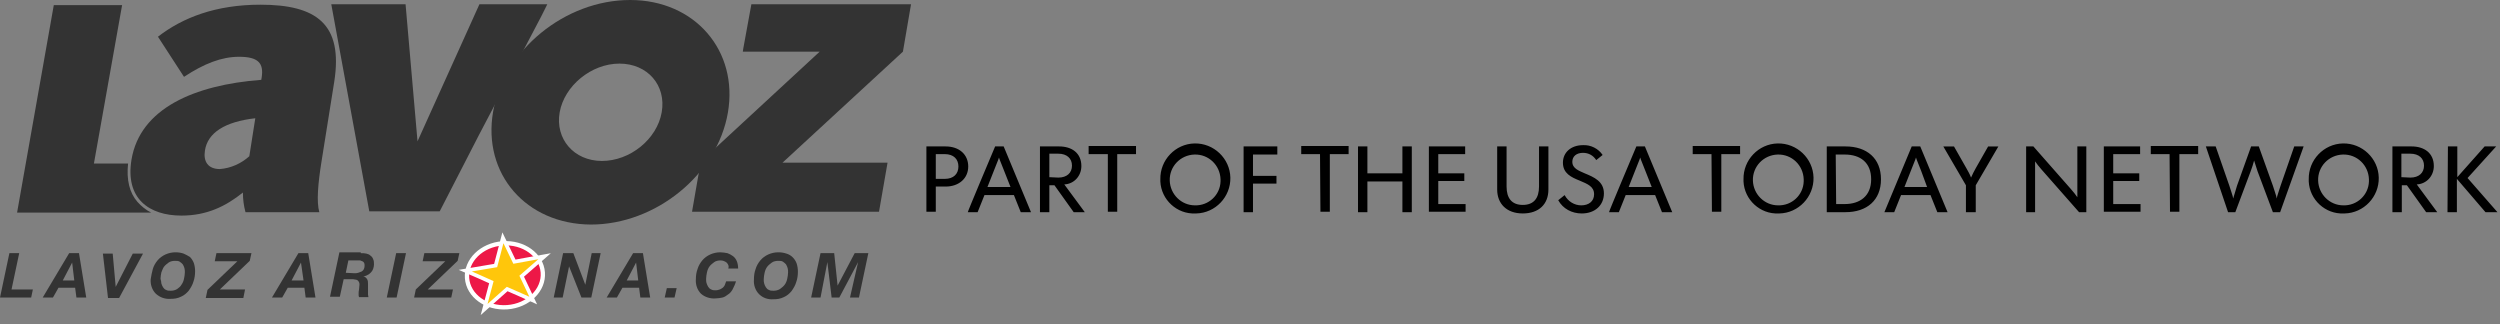 <?xml version="1.0" encoding="utf-8"?>
<!-- Generator: Adobe Illustrator 20.0.0, SVG Export Plug-In . SVG Version: 6.00 Build 0)  -->
<svg version="1.1" id="op1" xmlns="http://www.w3.org/2000/svg" xmlns:xlink="http://www.w3.org/1999/xlink" x="0px" y="0px"
	 viewBox="0 0 585.6 75.9" style="enable-background:new 0 0 585.6 75.9;" xml:space="preserve">
<rect x="0" y="0" width="585.6" height="75.9" fill="#808080" stroke="none"/>
<style type="text/css">
	.st0{fill:#333333;}
	.st1{fill:#ED1847;stroke:#FFFFFF;stroke-width:1.01;}
	.st2{fill:#FFC60B;stroke:#FFFFFF;stroke-width:0.88;}
</style>
<path class="st0" d="M57.5,49.7c-0.4-1.5-0.6-3-0.6-4.6c-4,3.2-8.4,5.4-14.4,5.4c-7.6,0-13.2-4-11.7-13.1c2-12,14.7-17.5,30.4-18.7
	l0.1-0.6c0.5-3.3-0.8-4.8-5.3-4.8c-4.1,0-8.2,1.6-12.9,4.7L37,8.6c5.8-4.5,13.6-7.5,24-7.5c13.1,0,19.4,4.5,17.3,18l-3,18.8
	c-0.8,5-1.2,9.4-0.5,11.8H57.5z M59.8,27.7c-7.1,0.8-11.2,3.4-11.8,7.6c-0.4,2.5,0.7,4.3,3.5,4.3c2.6-0.2,5-1.3,6.9-3L59.8,27.7z"/>
<path class="st0" d="M32.2,47.3c-1.9-2.2-2.6-5.2-2.2-9h-8l6.6-37.1h-16L4,49.8h31.4C34.2,49.2,33.1,48.3,32.2,47.3z"/>
<path class="st0" d="M147.6,0c-15.2,0-29.6,11.7-32.1,26.2s7.7,26.3,22.9,26.4c15.2,0,29.6-11.7,32.1-26.2S162.8,0,147.6,0z
	 M155,26.3c-1.1,6.3-7.4,11.4-14,11.4s-11-5.2-9.9-11.4s7.4-11.4,14-11.4S156.1,20,155,26.3L155,26.3z"/>
<polygon class="st0" points="126.8,3.8 128.2,1 112.3,1 97.8,33.1 95,1 77.6,1 86.5,49.5 103,49.5 112.2,31.6 "/>
<path class="st0" d="M163.7,40.4l-1.6,9.2h43.8l2-11.5h-24.6l28.2-26L213.4,1H176l-1.9,10.4l-0.1,0.7h0.6H192l-27.7,25.6"/>
<path class="st0" d="M4.5,59.3l-1.8,8.5h5l-0.4,1.9H0l2.2-10.4C2.2,59.3,4.5,59.3,4.5,59.3z"/>
<path class="st0" d="M18.5,59.3l1.7,10.4h-2.3l-0.3-2.3h-3.9l-1.3,2.3H10l6.2-10.4C16.2,59.3,18.5,59.3,18.5,59.3z M17.4,65.7
	l-0.5-4.2l0,0l-2.2,4.2H17.4L17.4,65.7z"/>
<path class="st0" d="M25.3,69.8l-1.2-10.4h2.3l0.7,7.8l0,0l4-7.8h2.4l-5.6,10.4H25.3z"/>
<path class="st0" d="M35.8,63c0.2-0.7,0.6-1.4,1.1-2c1-1.2,2.6-1.9,4.2-1.9c0.7,0,1.3,0.1,1.9,0.3c0.5,0.2,1,0.5,1.5,0.8
	c0.4,0.4,0.7,0.9,0.9,1.4c0.2,0.6,0.3,1.3,0.3,1.9c0,0.8-0.1,1.7-0.4,2.5c-0.2,0.7-0.6,1.4-1.1,2.1c-0.5,0.6-1.1,1.1-1.8,1.4
	C41.6,69.9,40.8,70,40,70c-1.3,0.1-2.5-0.3-3.5-1.2c-0.9-0.9-1.3-2.2-1.2-3.4C35.4,64.6,35.6,63.8,35.8,63z M37.8,66.4
	c0.1,0.3,0.2,0.6,0.4,0.9s0.4,0.5,0.7,0.6c0.3,0.2,0.7,0.2,1.1,0.2c0.5,0,1-0.1,1.5-0.4c0.4-0.3,0.8-0.6,1-1
	c0.3-0.4,0.5-0.9,0.6-1.4s0.2-1,0.2-1.5c0-0.3,0-0.7-0.1-1s-0.2-0.6-0.4-0.9c-0.2-0.2-0.4-0.4-0.7-0.6c-0.3-0.2-0.7-0.2-1.1-0.2
	c-0.5,0-1.1,0.1-1.5,0.4c-0.4,0.3-0.8,0.6-1.1,1s-0.4,0.9-0.6,1.3c-0.1,0.5-0.2,1-0.2,1.5C37.7,65.7,37.8,66.1,37.8,66.4L37.8,66.4z
	"/>
<path class="st0" d="M55.6,61.2h-5.3l0.4-1.9h8.2l-0.4,1.8l-7,6.7h5.9l-0.4,2h-8.8l0.4-1.9L55.6,61.2z"/>
<path class="st0" d="M72.2,59.3l1.7,10.4h-2.3l-0.3-2.3h-3.9l-1.3,2.3h-2.4l6.2-10.4C69.8,59.3,72.2,59.3,72.2,59.3z M71.1,65.7
	l-0.6-4.2l0,0l-2.2,4.2H71.1L71.1,65.7z"/>
<path class="st0" d="M84.5,59.3c0.4,0,0.9,0,1.3,0.1s0.7,0.2,1,0.5c0.3,0.2,0.5,0.5,0.6,0.8c0.2,0.4,0.2,0.8,0.2,1.3
	c0,0.3-0.1,0.7-0.2,1s-0.3,0.6-0.5,0.8s-0.5,0.5-0.8,0.6c-0.3,0.2-0.6,0.3-1,0.3l0,0c0.4,0.1,0.7,0.4,0.9,0.7
	c0.2,0.4,0.2,0.7,0.2,1.1c0,0.2,0,0.5,0,0.8s0,0.7,0,1s0,0.5,0,0.7s0.1,0.4,0.1,0.6h-2.2c0-0.1-0.1-0.2-0.1-0.4c0-0.1,0-0.2,0-0.3
	c0-0.4,0-0.7,0.1-1.1c0-0.4,0.1-0.7,0.1-1.1c0-0.2,0-0.4-0.1-0.6s-0.2-0.3-0.3-0.4c-0.1-0.1-0.3-0.2-0.5-0.2s-0.4-0.1-0.6-0.1h-2.2
	l-0.9,4.1h-2.3l2.2-10.4h5V59.3z M83,64c0.3,0,0.6,0,0.9-0.1s0.5-0.2,0.8-0.3c0.2-0.1,0.4-0.3,0.5-0.5s0.2-0.5,0.2-0.8
	c0-0.2,0-0.5-0.1-0.7s-0.2-0.3-0.4-0.4c-0.2-0.1-0.4-0.1-0.5-0.2c-0.2,0-0.4,0-0.6,0h-2.2L81,63.9L83,64L83,64z"/>
<path class="st0" d="M95.1,59.3l-2.2,10.4h-2.3l2.2-10.4L95.1,59.3L95.1,59.3z"/>
<path class="st0" d="M104.3,61.2H99l0.4-1.9h8.2l-0.4,1.8l-7,6.7h5.9l-0.4,1.9H97l0.4-1.9L104.3,61.2z"/>
<path class="st0" d="M134.3,59.3l2.8,7.4l0,0l1.5-7.4h2.1l-2.2,10.4h-2.3l-2.9-7.3l0,0l-1.5,7.3h-2.1l2.2-10.4L134.3,59.3
	L134.3,59.3z"/>
<path class="st0" d="M150.6,59.3l1.7,10.4H150l-0.3-2.3h-3.9l-1.3,2.3h-2.4l6.2-10.4L150.6,59.3L150.6,59.3z M149.5,65.7l-0.5-4.2
	l0,0l-2.2,4.2H149.5z"/>
<path class="st0" d="M158.5,67.5l-0.5,2.2h-2.3l0.5-2.2H158.5z"/>
<path class="st0" d="M170.2,61.5c-0.4-0.3-0.9-0.5-1.4-0.5s-1.1,0.1-1.5,0.4c-0.4,0.3-0.8,0.6-1.1,1s-0.5,0.9-0.6,1.4
	s-0.2,1-0.2,1.5c0,0.3,0,0.7,0.1,1s0.2,0.6,0.4,0.9s0.4,0.5,0.7,0.6c0.3,0.2,0.7,0.2,1.1,0.2c0.3,0,0.6-0.1,0.9-0.2
	c0.3-0.1,0.5-0.3,0.7-0.4c0.2-0.2,0.4-0.4,0.5-0.7c0.1-0.2,0.2-0.5,0.3-0.8h2.3c-0.2,0.7-0.5,1.3-0.8,1.9c-0.3,0.5-0.6,0.9-1.1,1.2
	c-0.4,0.3-0.8,0.6-1.3,0.7s-1,0.2-1.6,0.2c-1.2,0.1-2.5-0.3-3.4-1.1c-0.9-0.9-1.3-2.2-1.2-3.4c0-0.8,0.1-1.6,0.4-2.4
	c0.2-0.7,0.6-1.4,1.1-2c1-1.2,2.6-1.9,4.2-1.9c0.6,0,1.1,0.1,1.7,0.2c0.5,0.2,0.9,0.4,1.3,0.7c0.4,0.3,0.7,0.7,0.9,1.2
	s0.3,1.1,0.3,1.7h-2.3C170.8,62.4,170.6,61.9,170.2,61.5z"/>
<path class="st0" d="M177,63c0.2-0.7,0.6-1.4,1.1-2c1-1.2,2.6-1.9,4.2-1.9c0.7,0,1.3,0.1,1.9,0.3c1.1,0.3,2,1.2,2.4,2.3
	c0.2,0.6,0.3,1.3,0.3,1.9c0,0.8-0.1,1.7-0.4,2.5c-0.2,0.7-0.6,1.4-1.1,2.1c-0.5,0.6-1.1,1.1-1.8,1.4c-0.8,0.4-1.6,0.5-2.4,0.5
	c-1.3,0.1-2.5-0.3-3.4-1.2c-0.9-0.9-1.3-2.2-1.2-3.4C176.6,64.6,176.7,63.8,177,63z M179,66.4c0.1,0.3,0.2,0.6,0.4,0.9
	s0.4,0.5,0.7,0.6c0.3,0.2,0.7,0.2,1.1,0.2c0.5,0,1-0.1,1.5-0.4c0.4-0.3,0.8-0.6,1.1-1s0.5-0.9,0.6-1.4s0.2-1,0.2-1.5
	c0-0.3,0-0.7-0.1-1s-0.2-0.6-0.4-0.9c-0.2-0.2-0.4-0.4-0.7-0.6c-0.3-0.2-0.7-0.2-1.1-0.2c-0.5,0-1.1,0.1-1.5,0.4
	c-0.4,0.3-0.8,0.6-1.1,1s-0.5,0.9-0.6,1.4c-0.1,0.5-0.2,1-0.2,1.5C178.9,65.8,178.9,66.1,179,66.4L179,66.4z"/>
<path class="st0" d="M195.4,59.3l0.8,7.6l0,0l4-7.6h3.2l-2.2,10.4h-2.1l1.9-8.3l0,0l-4.4,8.3h-1.8l-1-8.3l0,0l-1.6,8.3H190l2.2-10.4
	L195.4,59.3L195.4,59.3z"/>
<ellipse transform="matrix(0.997 -7.428531e-02 7.428531e-02 0.997 -4.465 8.966)" class="st1 no-color-change" cx="118.3" cy="64.5" rx="8.9" ry="7.5"/>
<path class="st2 no-color-change" d="M124.9,70.4c-2-0.9-4-1.8-6.1-2.7c-1.8,1.6-3.6,3.2-5.4,4.8l1.7-6.4c-2-0.9-4-1.8-6.1-2.7
	c2.4-0.4,4.8-0.8,7.1-1.2l1.7-6.5l2.7,5.6c2.4-0.4,4.7-0.9,7.1-1.3c-1.8,1.6-3.6,3.1-5.4,4.7L124.9,70.4z"/>
<path id="USAT_Network" class="st3" d="M217,34.3h4.5c3.2,0,5.3,1.9,5.3,4.7s-2.2,4.7-5.3,4.7h-2.3v5.9H217V34.3L217,34.3z
	 M221.3,41.9c2.1,0,3.2-1.2,3.2-2.9s-1.1-2.9-3.2-2.9h-2.1v5.8L221.3,41.9L221.3,41.9z M233.1,34.3h2l6.4,15.4h-2.4l-1.6-4h-6.9
	l-1.6,4h-2.3C226.6,49.7,232.3,36.2,233.1,34.3L233.1,34.3z M236.7,43.8l-1.5-3.8c-0.2-0.6-1.2-2.9-1.2-3.1l0,0c0,0.2-1,2.5-1.2,3.1
	l-1.5,3.8H236.7L236.7,43.8z M243.6,34.3h4.5c2.9,0,5.2,1.5,5.2,4.6c0,2.3-1.7,4.2-4,4.3l4.8,6.5h-2.6l-4.5-6.3h-1.2v6.3h-2.2
	L243.6,34.3L243.6,34.3z M247.9,41.6c2,0,3.2-1.1,3.2-2.8s-1.2-2.8-3.2-2.8h-2.1v5.5L247.9,41.6L247.9,41.6z M259.4,36.1H255v-1.9
	h11.1v1.9h-4.4v13.5h-2.2V36.1H259.4z M271.8,42c-0.1-4.5,3.5-8.3,8-8.4c4.5-0.1,8.3,3.5,8.4,8s-3.5,8.3-8,8.4c-0.1,0-0.1,0-0.2,0
	c-4.3,0.2-8-3.2-8.2-7.5C271.8,42.3,271.8,42.1,271.8,42L271.8,42z M285.9,42c-0.1-3.3-2.8-5.9-6.1-5.8c-3.3,0.1-5.9,2.8-5.8,6.1
	c0.1,3.2,2.7,5.8,5.9,5.8c3.2,0.1,5.9-2.4,6-5.6C285.9,42.3,285.9,42.1,285.9,42L285.9,42z M291.3,34.3h7.9v1.9h-5.7v5h5.5V43h-5.5
	v6.7h-2.2L291.3,34.3L291.3,34.3z M309.2,36.1h-4.4v-1.9h11.1v1.9h-4.4v13.5h-2.2L309.2,36.1L309.2,36.1z M318.1,34.3h2.2v6.3h8.2
	v-6.3h2.2v15.4h-2.2v-7.2h-8.2v7.2h-2.2V34.3L318.1,34.3z M334.7,34.3h8.5v1.8h-6.3v4.5h6.1v1.8h-6.1v5.4h6.4v1.8h-8.6V34.3
	L334.7,34.3z M350.7,44.4V34.3h2.2v9.4c0,2.7,1.2,4.3,3.8,4.3c2.6,0,3.8-1.6,3.8-4.3v-9.4h2.2v10.1c0,3.4-2.2,5.6-6,5.6
	C352.9,50,350.7,47.7,350.7,44.4L350.7,44.4z M365,46.9l1.5-1.2c0.8,1.5,2.3,2.4,3.9,2.4c1.7,0,3-0.9,3-2.6c0-1.8-1.5-2.4-3.4-3.2
	c-2-0.8-3.9-1.7-3.9-4.2c0-2.4,1.9-4.1,4.7-4.1c1.8-0.1,3.6,0.8,4.6,2.3l-1.5,1.2c-0.7-1.1-1.8-1.7-3.1-1.7c-1.5,0-2.5,0.8-2.5,2.1
	c0,1.6,1.6,2.1,2.9,2.7c2.2,0.9,4.5,1.9,4.5,4.7c0,2.7-2,4.7-5.2,4.7C368.2,50,366.1,48.9,365,46.9L365,46.9z M383.3,34.3h2
	l6.4,15.4h-2.4l-1.6-4h-6.9l-1.6,4h-2.3C376.8,49.7,382.5,36.2,383.3,34.3L383.3,34.3z M386.9,43.8l-1.5-3.8
	c-0.2-0.6-1.2-2.9-1.2-3.1l0,0c0,0.2-1,2.5-1.2,3.1l-1.5,3.8H386.9L386.9,43.8z M400.9,36.1h-4.4v-1.9h11.1v1.9h-4.4v13.5H401
	L400.9,36.1L400.9,36.1z M408.4,42c-0.1-4.5,3.5-8.3,8-8.4c4.5-0.1,8.3,3.5,8.4,8c0.1,4.5-3.5,8.3-8,8.4c-0.1,0-0.1,0-0.2,0
	c-4.3,0.2-8-3.2-8.2-7.5C408.4,42.3,408.4,42.1,408.4,42L408.4,42z M422.5,42c-0.1-3.3-2.8-5.9-6.1-5.8c-3.3,0.1-5.9,2.8-5.8,6.1
	c0.1,3.2,2.7,5.8,5.9,5.8c3.2,0.1,5.9-2.4,6-5.6C422.5,42.3,422.5,42.1,422.5,42L422.5,42z M427.9,34.3h4.4c5,0,8.3,2.8,8.3,7.7
	s-3.3,7.7-8.3,7.7h-4.4V34.3L427.9,34.3z M430.1,47.8h2c3.6,0,6.2-1.9,6.2-5.8s-2.5-5.8-6.2-5.8H430L430.1,47.8L430.1,47.8z
	 M447.8,34.3h2l6.4,15.4h-2.4l-1.6-4h-6.9l-1.6,4h-2.3C441.4,49.7,447,36.2,447.8,34.3L447.8,34.3z M451.4,43.8L450,40
	c-0.2-0.6-1.2-2.9-1.2-3.1l0,0c0,0.2-1,2.5-1.2,3.1l-1.5,3.8H451.4L451.4,43.8z M460.5,43.4l-5.3-9.1h2.5l2.9,5.1
	c0.4,0.7,0.8,1.4,1.1,2.2l0,0c0.3-0.7,0.7-1.5,1.1-2.2l2.9-5.1h2.4l-5.3,9.1v6.3h-2.3L460.5,43.4L460.5,43.4z M474.6,34.3h1.7
	l8.8,10c0.3,0.3,1.4,1.7,1.5,1.9l0,0c0-0.2,0-2,0-2.4v-9.5h2.1v15.4H487l-8.8-10c-0.3-0.3-1.4-1.7-1.5-1.9l0,0c0,0.2,0,2,0,2.4v9.5
	h-2.1V34.3L474.6,34.3z M492.8,34.3h8.5v1.8H495v4.5h6.1v1.8H495v5.4h6.4v1.8h-8.6L492.8,34.3L492.8,34.3z M508.2,36.1h-4.4v-1.9
	h11.1v1.9h-4.4v13.5h-2.2L508.2,36.1L508.2,36.1z M516.7,34.3h2.3l3.2,9.2c0.1,0.4,0.9,2.6,0.9,3l0,0c0.3-1,0.6-2,0.9-3l3.3-9.2h1.8
	l3.3,9.2c0.1,0.4,0.9,2.6,0.9,3l0,0c0-0.4,0.8-2.6,0.9-3l3.2-9.2h2.2l-5.5,15.4h-1.7l-3.6-9.6c-0.3-0.8-0.5-1.7-0.8-2.5l0,0
	c-0.2,0.8-0.5,1.7-0.8,2.5l-3.6,9.6h-1.7L516.7,34.3z M540.8,42c-0.1-4.5,3.5-8.3,8-8.4c4.5-0.1,8.3,3.5,8.4,8
	c0.1,4.5-3.5,8.3-8,8.4c-0.1,0-0.1,0-0.2,0c-4.3,0.2-8-3.2-8.2-7.5C540.8,42.3,540.8,42.1,540.8,42L540.8,42z M554.9,42
	c-0.1-3.3-2.8-5.9-6.1-5.8c-3.3,0.1-5.9,2.8-5.8,6.1c0.1,3.2,2.7,5.8,5.9,5.8c3.2,0.1,5.9-2.4,6-5.6C554.9,42.3,554.9,42.1,554.9,42
	L554.9,42z M560.4,34.3h4.5c2.9,0,5.2,1.5,5.2,4.6c0,2.3-1.7,4.2-4,4.3l4.8,6.5h-2.6l-4.5-6.3h-1.2v6.3h-2.2V34.3L560.4,34.3z
	 M564.6,41.6c2,0,3.2-1.1,3.2-2.8s-1.2-2.8-3.2-2.8h-2.1v5.5L564.6,41.6L564.6,41.6z M573.4,34.3h2.2v7.2l6.4-7.2h2.7l-6.7,7.4l7,8
	h-2.8l-6.7-7.8v7.8h-2.2L573.4,34.3L573.4,34.3z"/>
</svg>
